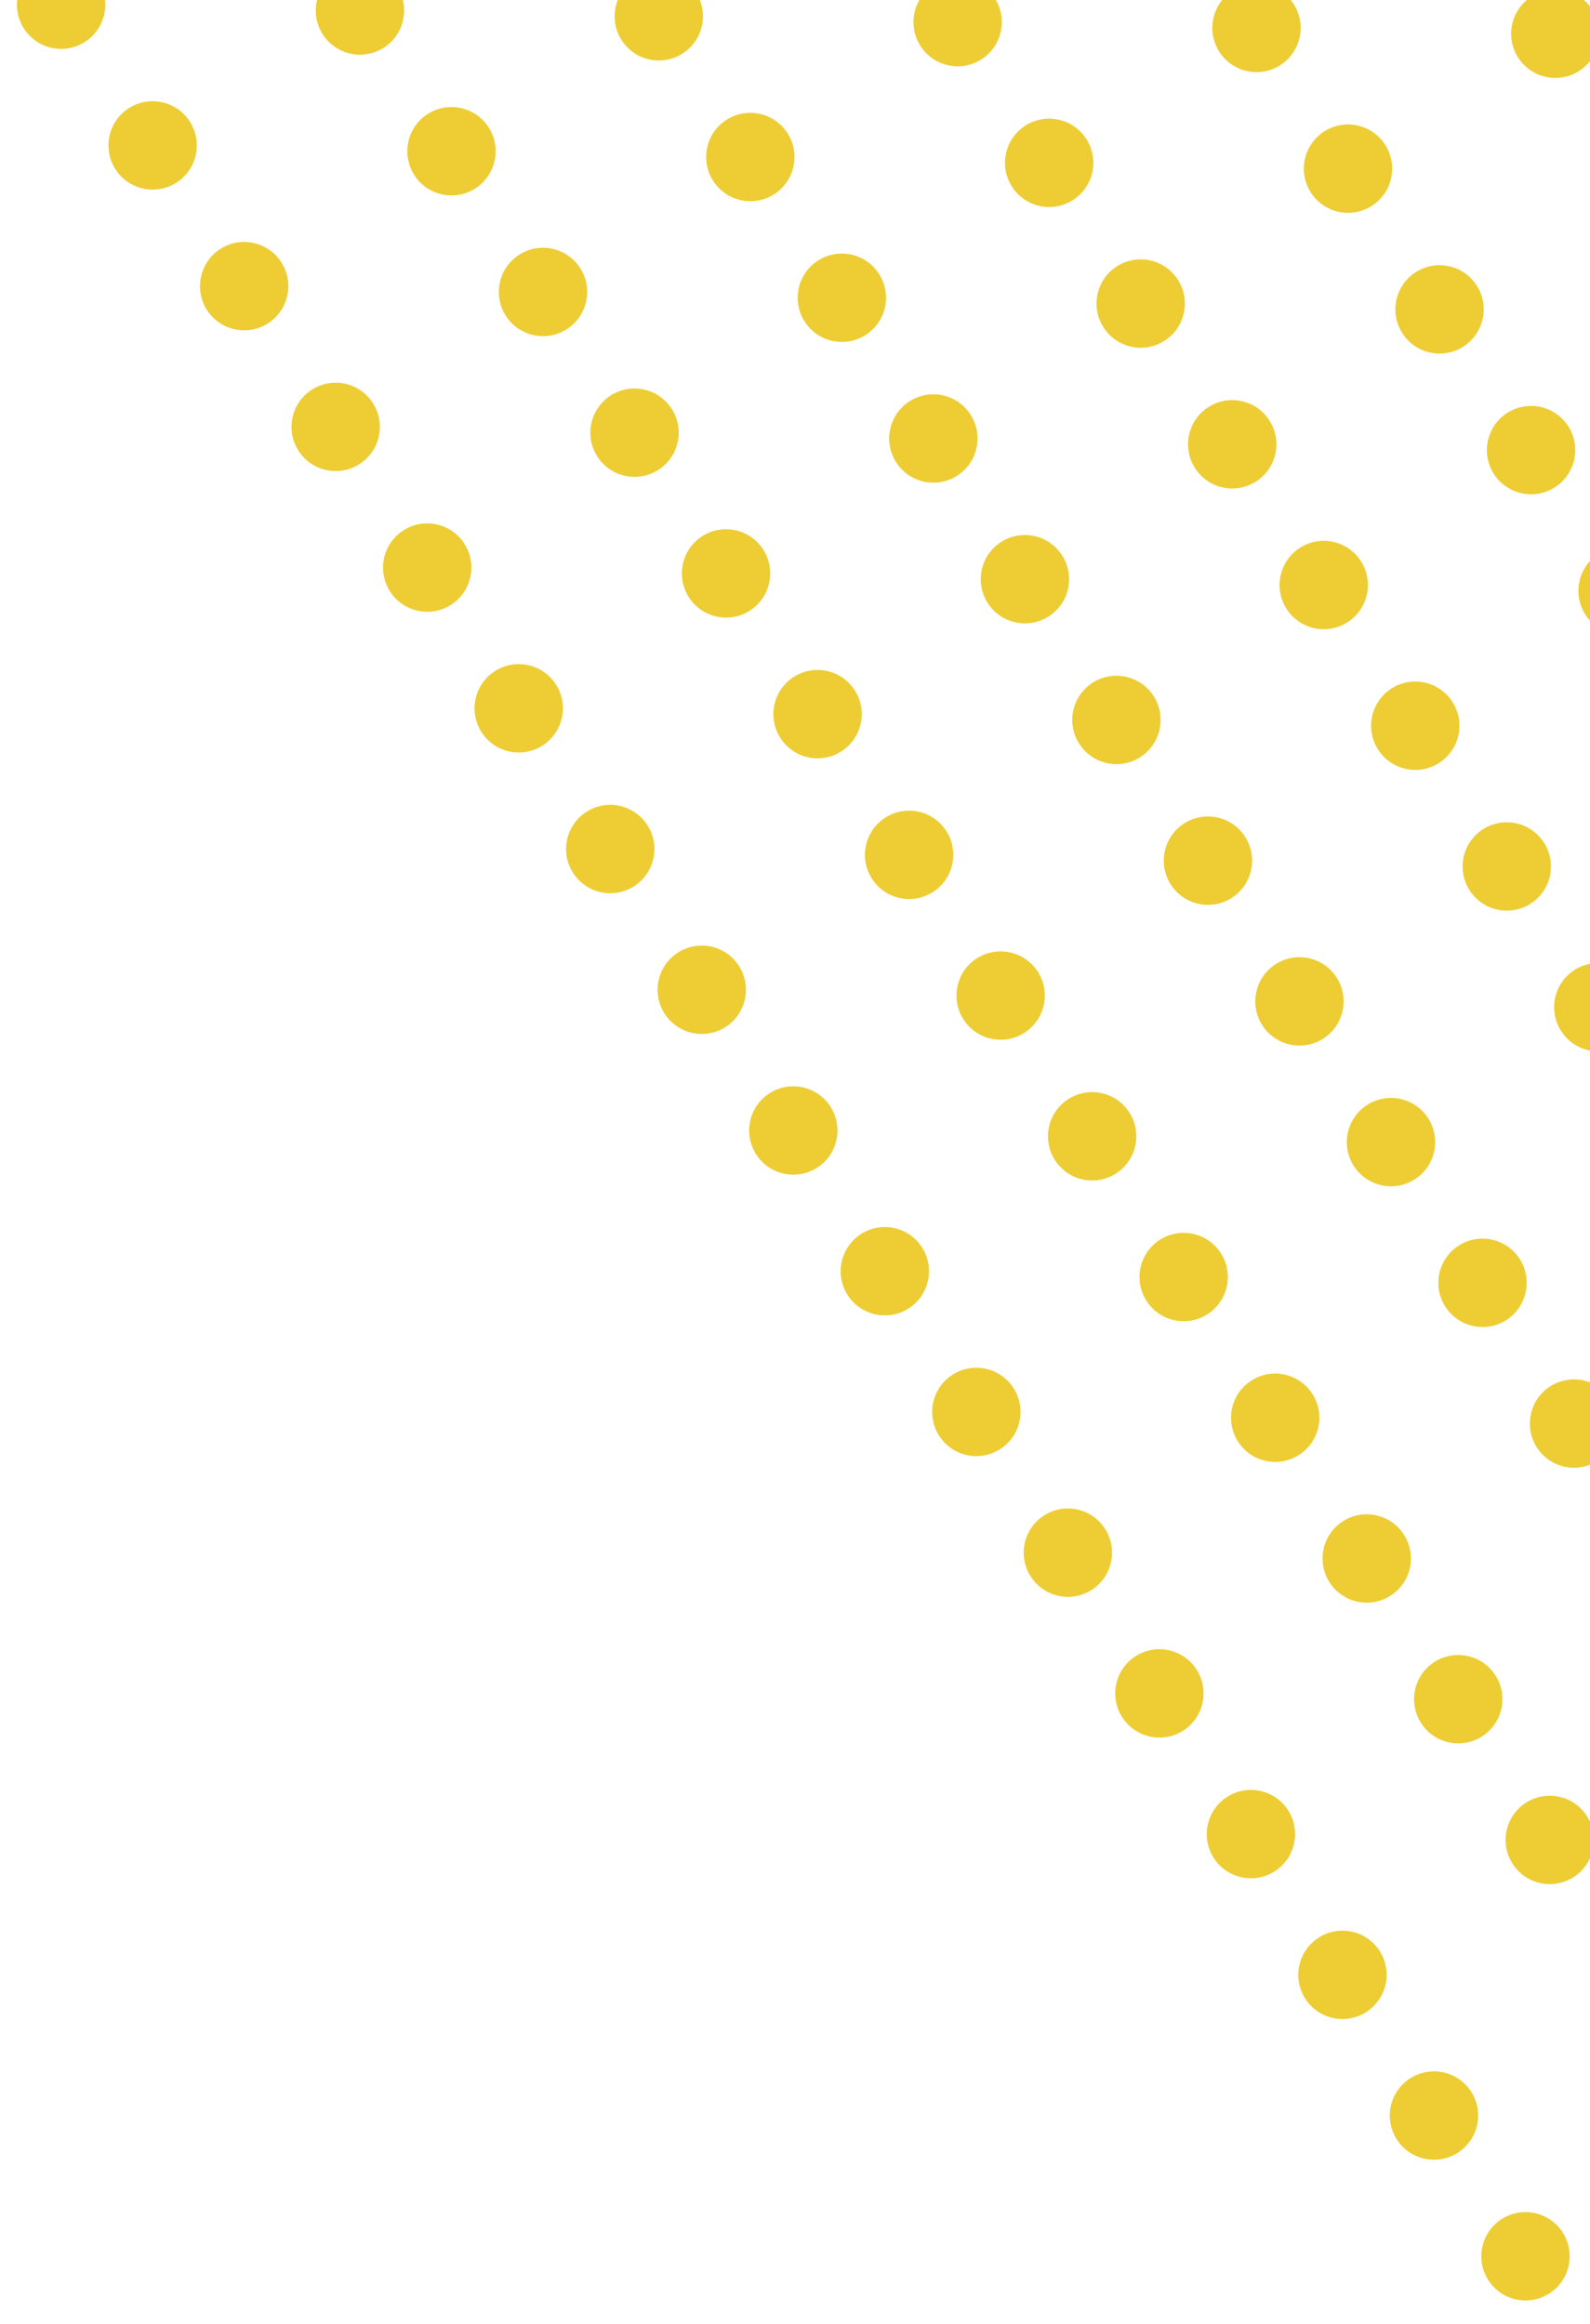 <svg width="180" height="263" viewBox="0 0 180 263" fill="none" xmlns="http://www.w3.org/2000/svg">
<circle cx="6.918" cy="0.533" r="5" transform="rotate(-33.047 6.918 0.533)" fill="#EDCD33"/>
<circle cx="17.279" cy="16.459" r="5" transform="rotate(-33.047 17.279 16.459)" fill="#EDCD33"/>
<circle cx="40.749" cy="1.19" r="5" transform="rotate(-33.047 40.749 1.19)" fill="#EDCD33"/>
<circle cx="27.64" cy="32.385" r="5" transform="rotate(-33.047 27.64 32.385)" fill="#EDCD33"/>
<circle cx="51.11" cy="17.116" r="5" transform="rotate(-33.047 51.11 17.116)" fill="#EDCD33"/>
<circle cx="74.581" cy="1.847" r="5" transform="rotate(-33.047 74.581 1.847)" fill="#EDCD33"/>
<circle cx="38.001" cy="48.312" r="5" transform="rotate(-33.047 38.001 48.312)" fill="#EDCD33"/>
<circle cx="61.472" cy="33.042" r="5" transform="rotate(-33.047 61.472 33.042)" fill="#EDCD33"/>
<circle cx="84.942" cy="17.773" r="5" transform="rotate(-33.047 84.942 17.773)" fill="#EDCD33"/>
<circle cx="108.412" cy="2.504" r="5" transform="rotate(-33.047 108.412 2.504)" fill="#EDCD33"/>
<circle cx="48.363" cy="64.238" r="5" transform="rotate(-33.047 48.363 64.238)" fill="#EDCD33"/>
<circle cx="71.833" cy="48.969" r="5" transform="rotate(-33.047 71.833 48.969)" fill="#EDCD33"/>
<circle cx="95.303" cy="33.699" r="5" transform="rotate(-33.047 95.303 33.699)" fill="#EDCD33"/>
<circle cx="118.773" cy="18.43" r="5" transform="rotate(-33.047 118.773 18.43)" fill="#EDCD33"/>
<circle cx="142.244" cy="3.161" r="5" transform="rotate(-33.047 142.244 3.161)" fill="#EDCD33"/>
<circle cx="58.724" cy="80.164" r="5" transform="rotate(-33.047 58.724 80.164)" fill="#EDCD33"/>
<circle cx="82.194" cy="64.895" r="5" transform="rotate(-33.047 82.194 64.895)" fill="#EDCD33"/>
<circle cx="105.664" cy="49.626" r="5" transform="rotate(-33.047 105.664 49.626)" fill="#EDCD33"/>
<circle cx="129.135" cy="34.356" r="5" transform="rotate(-33.047 129.135 34.356)" fill="#EDCD33"/>
<circle cx="152.605" cy="19.087" r="5" transform="rotate(-33.047 152.605 19.087)" fill="#EDCD33"/>
<circle cx="176.075" cy="3.818" r="5" transform="rotate(-33.047 176.075 3.818)" fill="#EDCD33"/>
<circle cx="69.085" cy="96.09" r="5" transform="rotate(-33.047 69.085 96.09)" fill="#EDCD33"/>
<circle cx="92.555" cy="80.821" r="5" transform="rotate(-33.047 92.555 80.821)" fill="#EDCD33"/>
<circle cx="116.026" cy="65.552" r="5" transform="rotate(-33.047 116.026 65.552)" fill="#EDCD33"/>
<circle cx="139.496" cy="50.283" r="5" transform="rotate(-33.047 139.496 50.283)" fill="#EDCD33"/>
<circle cx="162.966" cy="35.014" r="5" transform="rotate(-33.047 162.966 35.014)" fill="#EDCD33"/>
<circle cx="186.436" cy="19.744" r="5" transform="rotate(-33.047 186.436 19.744)" fill="#EDCD33"/>
<circle cx="79.446" cy="112.016" r="5" transform="rotate(-33.047 79.446 112.016)" fill="#EDCD33"/>
<circle cx="102.917" cy="96.747" r="5" transform="rotate(-33.047 102.917 96.747)" fill="#EDCD33"/>
<circle cx="126.387" cy="81.478" r="5" transform="rotate(-33.047 126.387 81.478)" fill="#EDCD33"/>
<circle cx="149.857" cy="66.209" r="5" transform="rotate(-33.047 149.857 66.209)" fill="#EDCD33"/>
<circle cx="173.327" cy="50.94" r="5" transform="rotate(-33.047 173.327 50.94)" fill="#EDCD33"/>
<circle cx="89.808" cy="127.943" r="5" transform="rotate(-33.047 89.808 127.943)" fill="#EDCD33"/>
<circle cx="113.278" cy="112.673" r="5" transform="rotate(-33.047 113.278 112.673)" fill="#EDCD33"/>
<circle cx="136.748" cy="97.404" r="5" transform="rotate(-33.047 136.748 97.404)" fill="#EDCD33"/>
<circle cx="160.218" cy="82.135" r="5" transform="rotate(-33.047 160.218 82.135)" fill="#EDCD33"/>
<circle cx="183.689" cy="66.866" r="5" transform="rotate(-33.047 183.689 66.866)" fill="#EDCD33"/>
<circle cx="100.169" cy="143.869" r="5" transform="rotate(-33.047 100.169 143.869)" fill="#EDCD33"/>
<circle cx="123.639" cy="128.6" r="5" transform="rotate(-33.047 123.639 128.6)" fill="#EDCD33"/>
<circle cx="147.109" cy="113.331" r="5" transform="rotate(-33.047 147.109 113.331)" fill="#EDCD33"/>
<circle cx="170.58" cy="98.061" r="5" transform="rotate(-33.047 170.58 98.061)" fill="#EDCD33"/>
<circle cx="110.53" cy="159.795" r="5" transform="rotate(-33.047 110.53 159.795)" fill="#EDCD33"/>
<circle cx="134" cy="144.526" r="5" transform="rotate(-33.047 134 144.526)" fill="#EDCD33"/>
<circle cx="157.471" cy="129.257" r="5" transform="rotate(-33.047 157.471 129.257)" fill="#EDCD33"/>
<circle cx="180.941" cy="113.988" r="5" transform="rotate(-33.047 180.941 113.988)" fill="#EDCD33"/>
<circle cx="120.891" cy="175.721" r="5" transform="rotate(-33.047 120.891 175.721)" fill="#EDCD33"/>
<circle cx="144.362" cy="160.452" r="5" transform="rotate(-33.047 144.362 160.452)" fill="#EDCD33"/>
<circle cx="167.832" cy="145.183" r="5" transform="rotate(-33.047 167.832 145.183)" fill="#EDCD33"/>
<circle cx="131.253" cy="191.648" r="5" transform="rotate(-33.047 131.253 191.648)" fill="#EDCD33"/>
<circle cx="154.723" cy="176.378" r="5" transform="rotate(-33.047 154.723 176.378)" fill="#EDCD33"/>
<circle cx="178.193" cy="161.109" r="5" transform="rotate(-33.047 178.193 161.109)" fill="#EDCD33"/>
<circle cx="141.614" cy="207.574" r="5" transform="rotate(-33.047 141.614 207.574)" fill="#EDCD33"/>
<circle cx="165.084" cy="192.305" r="5" transform="rotate(-33.047 165.084 192.305)" fill="#EDCD33"/>
<circle cx="151.975" cy="223.5" r="5" transform="rotate(-33.047 151.975 223.5)" fill="#EDCD33"/>
<circle cx="175.445" cy="208.231" r="5" transform="rotate(-33.047 175.445 208.231)" fill="#EDCD33"/>
<circle cx="162.336" cy="239.426" r="5" transform="rotate(-33.047 162.336 239.426)" fill="#EDCD33"/>
<circle cx="185.806" cy="224.157" r="5" transform="rotate(-33.047 185.806 224.157)" fill="#EDCD33"/>
<circle cx="172.697" cy="255.353" r="5" transform="rotate(-33.047 172.697 255.353)" fill="#EDCD33"/>
</svg>
